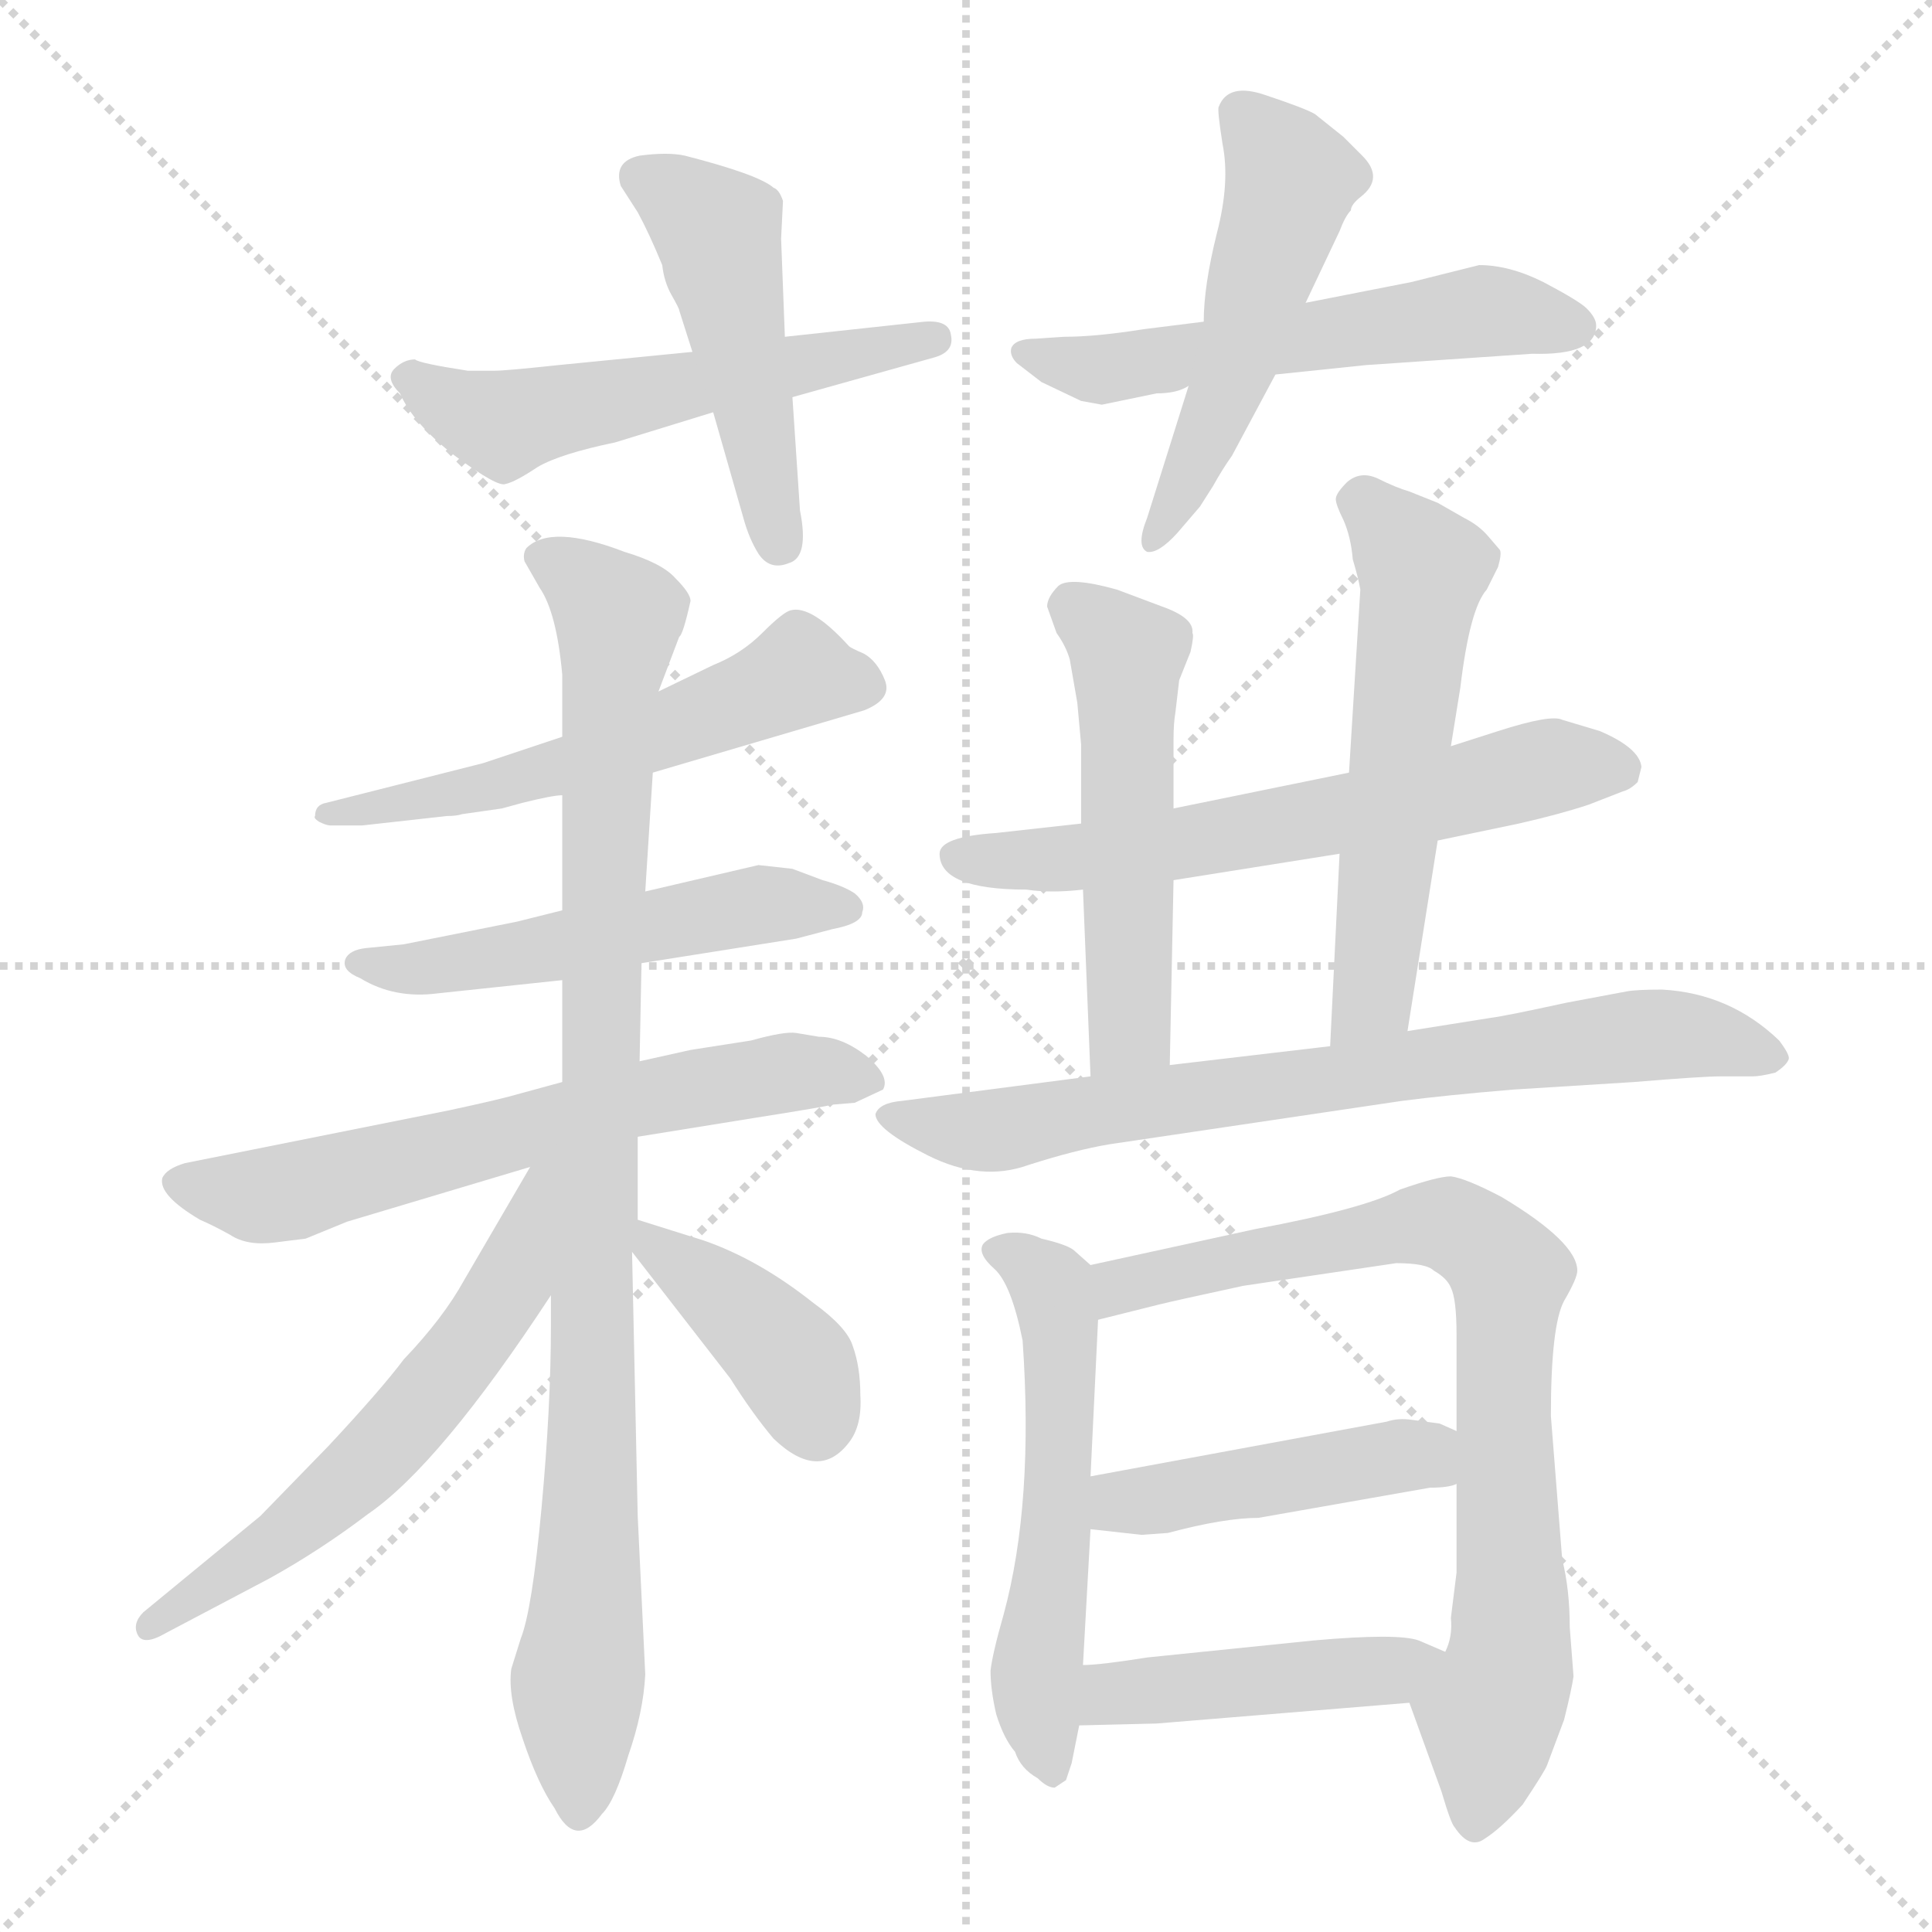 <svg xmlns="http://www.w3.org/2000/svg" version="1.1" viewBox="0 0 1024 1024">
  <g stroke="lightgray" stroke-dasharray="1,1" stroke-width="1" transform="scale(4, 4)">
    <line x1="0" y1="0" x2="256" y2="256" />
    <line x1="256" y1="0" x2="0" y2="256" />
    <line x1="128" y1="0" x2="128" y2="256" />
    <line x1="0" y1="128" x2="256" y2="128" />
  </g>
  <g transform="scale(1.0, -1.0) translate(0.0, -814.50)">
    <style type="text/css">
      
        @keyframes keyframes0 {
          from {
            stroke: blue;
            stroke-dashoffset: 543;
            stroke-width: 128;
          }
          64% {
            animation-timing-function: step-end;
            stroke: blue;
            stroke-dashoffset: 0;
            stroke-width: 128;
          }
          to {
            stroke: black;
            stroke-width: 1024;
          }
        }
        #make-me-a-hanzi-animation-0 {
          animation: keyframes0 0.692s both;
          animation-delay: 0s;
          animation-timing-function: linear;
        }
      
        @keyframes keyframes1 {
          from {
            stroke: blue;
            stroke-dashoffset: 474;
            stroke-width: 128;
          }
          61% {
            animation-timing-function: step-end;
            stroke: blue;
            stroke-dashoffset: 0;
            stroke-width: 128;
          }
          to {
            stroke: black;
            stroke-width: 1024;
          }
        }
        #make-me-a-hanzi-animation-1 {
          animation: keyframes1 0.636s both;
          animation-delay: 0.692s;
          animation-timing-function: linear;
        }
      
        @keyframes keyframes2 {
          from {
            stroke: blue;
            stroke-dashoffset: 551;
            stroke-width: 128;
          }
          64% {
            animation-timing-function: step-end;
            stroke: blue;
            stroke-dashoffset: 0;
            stroke-width: 128;
          }
          to {
            stroke: black;
            stroke-width: 1024;
          }
        }
        #make-me-a-hanzi-animation-2 {
          animation: keyframes2 0.698s both;
          animation-delay: 1.328s;
          animation-timing-function: linear;
        }
      
        @keyframes keyframes3 {
          from {
            stroke: blue;
            stroke-dashoffset: 507;
            stroke-width: 128;
          }
          62% {
            animation-timing-function: step-end;
            stroke: blue;
            stroke-dashoffset: 0;
            stroke-width: 128;
          }
          to {
            stroke: black;
            stroke-width: 1024;
          }
        }
        #make-me-a-hanzi-animation-3 {
          animation: keyframes3 0.663s both;
          animation-delay: 2.026s;
          animation-timing-function: linear;
        }
      
        @keyframes keyframes4 {
          from {
            stroke: blue;
            stroke-dashoffset: 554;
            stroke-width: 128;
          }
          64% {
            animation-timing-function: step-end;
            stroke: blue;
            stroke-dashoffset: 0;
            stroke-width: 128;
          }
          to {
            stroke: black;
            stroke-width: 1024;
          }
        }
        #make-me-a-hanzi-animation-4 {
          animation: keyframes4 0.701s both;
          animation-delay: 2.689s;
          animation-timing-function: linear;
        }
      
        @keyframes keyframes5 {
          from {
            stroke: blue;
            stroke-dashoffset: 516;
            stroke-width: 128;
          }
          63% {
            animation-timing-function: step-end;
            stroke: blue;
            stroke-dashoffset: 0;
            stroke-width: 128;
          }
          to {
            stroke: black;
            stroke-width: 1024;
          }
        }
        #make-me-a-hanzi-animation-5 {
          animation: keyframes5 0.67s both;
          animation-delay: 3.389s;
          animation-timing-function: linear;
        }
      
        @keyframes keyframes6 {
          from {
            stroke: blue;
            stroke-dashoffset: 631;
            stroke-width: 128;
          }
          67% {
            animation-timing-function: step-end;
            stroke: blue;
            stroke-dashoffset: 0;
            stroke-width: 128;
          }
          to {
            stroke: black;
            stroke-width: 1024;
          }
        }
        #make-me-a-hanzi-animation-6 {
          animation: keyframes6 0.764s both;
          animation-delay: 4.059s;
          animation-timing-function: linear;
        }
      
        @keyframes keyframes7 {
          from {
            stroke: blue;
            stroke-dashoffset: 939;
            stroke-width: 128;
          }
          75% {
            animation-timing-function: step-end;
            stroke: blue;
            stroke-dashoffset: 0;
            stroke-width: 128;
          }
          to {
            stroke: black;
            stroke-width: 1024;
          }
        }
        #make-me-a-hanzi-animation-7 {
          animation: keyframes7 1.014s both;
          animation-delay: 4.823s;
          animation-timing-function: linear;
        }
      
        @keyframes keyframes8 {
          from {
            stroke: blue;
            stroke-dashoffset: 584;
            stroke-width: 128;
          }
          66% {
            animation-timing-function: step-end;
            stroke: blue;
            stroke-dashoffset: 0;
            stroke-width: 128;
          }
          to {
            stroke: black;
            stroke-width: 1024;
          }
        }
        #make-me-a-hanzi-animation-8 {
          animation: keyframes8 0.725s both;
          animation-delay: 5.837s;
          animation-timing-function: linear;
        }
      
        @keyframes keyframes9 {
          from {
            stroke: blue;
            stroke-dashoffset: 397;
            stroke-width: 128;
          }
          56% {
            animation-timing-function: step-end;
            stroke: blue;
            stroke-dashoffset: 0;
            stroke-width: 128;
          }
          to {
            stroke: black;
            stroke-width: 1024;
          }
        }
        #make-me-a-hanzi-animation-9 {
          animation: keyframes9 0.573s both;
          animation-delay: 6.562s;
          animation-timing-function: linear;
        }
      
        @keyframes keyframes10 {
          from {
            stroke: blue;
            stroke-dashoffset: 612;
            stroke-width: 128;
          }
          67% {
            animation-timing-function: step-end;
            stroke: blue;
            stroke-dashoffset: 0;
            stroke-width: 128;
          }
          to {
            stroke: black;
            stroke-width: 1024;
          }
        }
        #make-me-a-hanzi-animation-10 {
          animation: keyframes10 0.748s both;
          animation-delay: 7.135s;
          animation-timing-function: linear;
        }
      
        @keyframes keyframes11 {
          from {
            stroke: blue;
            stroke-dashoffset: 517;
            stroke-width: 128;
          }
          63% {
            animation-timing-function: step-end;
            stroke: blue;
            stroke-dashoffset: 0;
            stroke-width: 128;
          }
          to {
            stroke: black;
            stroke-width: 1024;
          }
        }
        #make-me-a-hanzi-animation-11 {
          animation: keyframes11 0.671s both;
          animation-delay: 7.883s;
          animation-timing-function: linear;
        }
      
        @keyframes keyframes12 {
          from {
            stroke: blue;
            stroke-dashoffset: 558;
            stroke-width: 128;
          }
          64% {
            animation-timing-function: step-end;
            stroke: blue;
            stroke-dashoffset: 0;
            stroke-width: 128;
          }
          to {
            stroke: black;
            stroke-width: 1024;
          }
        }
        #make-me-a-hanzi-animation-12 {
          animation: keyframes12 0.704s both;
          animation-delay: 8.554s;
          animation-timing-function: linear;
        }
      
        @keyframes keyframes13 {
          from {
            stroke: blue;
            stroke-dashoffset: 730;
            stroke-width: 128;
          }
          70% {
            animation-timing-function: step-end;
            stroke: blue;
            stroke-dashoffset: 0;
            stroke-width: 128;
          }
          to {
            stroke: black;
            stroke-width: 1024;
          }
        }
        #make-me-a-hanzi-animation-13 {
          animation: keyframes13 0.844s both;
          animation-delay: 9.258s;
          animation-timing-function: linear;
        }
      
        @keyframes keyframes14 {
          from {
            stroke: blue;
            stroke-dashoffset: 549;
            stroke-width: 128;
          }
          64% {
            animation-timing-function: step-end;
            stroke: blue;
            stroke-dashoffset: 0;
            stroke-width: 128;
          }
          to {
            stroke: black;
            stroke-width: 1024;
          }
        }
        #make-me-a-hanzi-animation-14 {
          animation: keyframes14 0.697s both;
          animation-delay: 10.102s;
          animation-timing-function: linear;
        }
      
        @keyframes keyframes15 {
          from {
            stroke: blue;
            stroke-dashoffset: 779;
            stroke-width: 128;
          }
          72% {
            animation-timing-function: step-end;
            stroke: blue;
            stroke-dashoffset: 0;
            stroke-width: 128;
          }
          to {
            stroke: black;
            stroke-width: 1024;
          }
        }
        #make-me-a-hanzi-animation-15 {
          animation: keyframes15 0.884s both;
          animation-delay: 10.799s;
          animation-timing-function: linear;
        }
      
        @keyframes keyframes16 {
          from {
            stroke: blue;
            stroke-dashoffset: 442;
            stroke-width: 128;
          }
          59% {
            animation-timing-function: step-end;
            stroke: blue;
            stroke-dashoffset: 0;
            stroke-width: 128;
          }
          to {
            stroke: black;
            stroke-width: 1024;
          }
        }
        #make-me-a-hanzi-animation-16 {
          animation: keyframes16 0.61s both;
          animation-delay: 11.683s;
          animation-timing-function: linear;
        }
      
        @keyframes keyframes17 {
          from {
            stroke: blue;
            stroke-dashoffset: 440;
            stroke-width: 128;
          }
          59% {
            animation-timing-function: step-end;
            stroke: blue;
            stroke-dashoffset: 0;
            stroke-width: 128;
          }
          to {
            stroke: black;
            stroke-width: 1024;
          }
        }
        #make-me-a-hanzi-animation-17 {
          animation: keyframes17 0.608s both;
          animation-delay: 12.293s;
          animation-timing-function: linear;
        }
      
    </style>
    
      <path d="M 220 624 Q 214 624 209 619 Q 204 614 212 606 Q 219 590 241 573 Q 264 556 268 558 Q 273 559 285 567 Q 297 574 326 580 L 378 596 L 420 604 L 495 625 Q 506 628 504 637 Q 503 645 490 644 L 416 636 L 367 628 L 296 621 Q 268 618 262 618 L 248 618 Q 222 622 220 624 Z" fill="lightgray" />
    
      <path d="M 378 596 L 394 540 Q 397 529 402 521 Q 408 512 418 516 Q 429 519 424 544 L 420 604 L 416 636 L 414 688 L 415 708 Q 413 714 410 715 Q 402 722 363 732 Q 354 734 339 732 Q 325 729 329 716 L 338 702 Q 344 691 351 674 Q 352 665 356 658 Q 360 651 360 650 L 367 628 L 378 596 Z" fill="lightgray" />
    
      <path d="M 573 602 L 584 600 L 613 606 Q 624 606 630 610 L 676 616 L 724 621 L 812 627 Q 846 626 846 642 Q 846 646 841 651 Q 837 655 818 665 Q 800 674 784 674 L 748 665 L 692 654 L 638 644 L 606 640 Q 581 636 564 636 L 549 635 Q 538 635 536 630 Q 535 626 539 622 L 552 612 L 573 602 Z" fill="lightgray" />
    
      <path d="M 630 610 L 608 540 Q 602 525 608 522 Q 614 521 624 532 L 636 546 L 643 557 Q 648 566 653 573 L 676 616 L 692 654 L 710 692 Q 713 700 716 703 Q 716 706 721 710 Q 734 720 722 732 L 712 742 L 697 754 Q 692 757 671 764 Q 651 771 646 758 Q 645 757 648 738 Q 652 718 645 691 Q 638 663 638 644 L 630 610 Z" fill="lightgray" />
    
      <path d="M 192 377 L 237 382 Q 242 382 245 383 L 266 386 L 277 389 Q 293 393 298 393 L 346 405 L 458 438 Q 473 444 469 454 Q 465 464 458 468 Q 451 471 450 472 Q 430 494 419 491 Q 415 490 404 479 Q 393 468 378 462 L 349 448 L 298 424 L 256 410 L 173 389 Q 167 388 167 382 Q 166 381 169 379 Q 173 377 175 377 L 192 377 Z" fill="lightgray" />
    
      <path d="M 298 332 L 274 326 L 214 314 L 194 312 Q 185 311 183 306 Q 181 300 191 296 Q 209 285 232 288 L 298 295 L 340 304 L 422 317 L 441 322 Q 457 325 457 331 Q 459 336 453 341 Q 447 345 436 348 L 420 354 L 402 356 L 342 342 L 298 332 Z" fill="lightgray" />
    
      <path d="M 298 241 L 276 235 Q 266 232 238 226 L 98 198 Q 88 195 86 190 Q 84 181 106 168 Q 113 165 122 160 Q 131 154 146 156 L 162 158 L 184 167 L 281 196 L 338 212 L 400 222 Q 438 228 441 229 L 453 230 L 468 237 Q 472 244 459 255 Q 446 265 434 265 L 422 267 Q 416 268 398 263 L 366 258 L 339 252 L 298 241 Z" fill="lightgray" />
    
      <path d="M 298 393 L 298 332 L 298 295 L 298 241 L 292 128 L 292 112 Q 292 69 287 15 Q 282 -39 276 -54 L 271 -70 Q 269 -84 277 -107 Q 285 -131 294 -144 Q 305 -166 319 -147 Q 326 -140 333 -116 Q 341 -93 342 -73 L 338 11 L 335 151 L 338 168 L 338 212 L 339 252 L 340 304 L 342 342 L 346 405 L 349 448 L 360 477 Q 362 478 366 496 Q 366 500 358 508 Q 351 516 331 522 Q 292 537 279 524 Q 277 521 278 517 L 286 503 Q 295 490 298 457 L 298 424 L 298 393 Z" fill="lightgray" />
    
      <path d="M 281 196 L 246 136 Q 235 116 214 94 Q 202 78 174 48 L 138 11 L 76 -40 Q 70 -46 73 -52 Q 76 -58 88 -51 L 143 -22 Q 170 -7 195 12 Q 233 38 292 128 C 348 212 296 222 281 196 Z" fill="lightgray" />
    
      <path d="M 335 151 L 387 84 Q 399 65 410 52 Q 434 29 450 50 Q 457 59 456 75 Q 456 90 452 101 Q 449 111 431 124 Q 402 147 373 157 L 338 168 C 317 175 317 175 335 151 Z" fill="lightgray" />
    
      <path d="M 762 369 L 805 378 Q 827 383 842 388 L 860 395 Q 864 396 868 400 L 870 408 Q 869 418 848 427 L 828 433 Q 822 436 794 427 L 769 419 L 715 405 L 622 386 L 573 378 L 528 373 Q 498 371 498 362 Q 498 343 544 343 Q 557 341 574 343 L 622 348 L 710 362 L 762 369 Z" fill="lightgray" />
    
      <path d="M 622 386 L 622 423 Q 622 431 623 437 L 625 454 L 631 469 Q 633 478 632 479 Q 633 487 616 493 L 592 502 Q 567 509 561 504 Q 555 498 555 493 L 560 479 Q 565 472 567 465 L 571 442 L 573 420 L 573 378 L 574 343 L 578 244 C 579 214 619 220 620 250 L 622 348 L 622 386 Z" fill="lightgray" />
    
      <path d="M 746 268 L 762 369 L 769 419 L 774 450 Q 779 492 788 502 L 794 514 Q 796 521 795 523 L 789 530 Q 784 536 776 540 L 762 548 L 747 554 Q 740 556 730 561 Q 721 565 714 559 Q 708 553 708 550 Q 708 547 712 539 Q 716 530 717 518 Q 720 508 721 502 L 715 405 L 710 362 L 705 260 C 704 230 741 238 746 268 Z" fill="lightgray" />
    
      <path d="M 588 208 L 743 231 Q 766 234 802 237 L 866 241 Q 902 244 912 244 L 929 244 Q 933 244 941 246 Q 947 250 948 253 Q 949 255 943 263 Q 917 288 881 290 Q 867 290 862 289 L 830 283 Q 798 276 790 275 L 746 268 L 705 260 L 620 250 L 578 244 L 478 231 Q 466 230 464 224 Q 464 216 492 202 Q 520 188 545 197 Q 570 205 588 208 Z" fill="lightgray" />
    
      <path d="M 578 144 L 569 152 Q 565 155 552 158 Q 544 162 534 161 Q 524 159 521 155 Q 518 150 527 142 Q 536 134 542 104 Q 548 18 532 -41 Q 526 -62 525 -71 Q 525 -81 528 -94 Q 532 -107 538 -114 Q 541 -123 550 -128 Q 555 -133 559 -133 L 565 -129 L 568 -120 L 572 -100 L 574 -68 L 578 4 L 578 32 L 582 115 C 583 139 583 139 578 144 Z" fill="lightgray" />
    
      <path d="M 747 -88 L 764 -135 Q 769 -152 771 -154 Q 779 -166 787 -160 Q 795 -155 807 -142 Q 819 -124 820 -121 L 829 -97 Q 833 -81 834 -74 L 832 -48 Q 832 -28 828 -12 L 822 64 Q 822 112 829 125 Q 836 137 836 141 Q 836 156 796 180 Q 777 190 769 191 Q 762 191 742 184 Q 724 174 665 163 L 578 144 C 549 138 553 108 582 115 L 614 123 Q 622 125 659 133 L 740 145 Q 756 145 760 141 Q 767 137 769 132 Q 772 126 772 107 L 772 56 L 772 28 L 772 -19 L 769 -43 Q 770 -53 766 -61 C 761 -91 738 -62 747 -88 Z" fill="lightgray" />
    
      <path d="M 578 4 L 605 1 L 619 2 Q 649 10 667 10 L 758 26 Q 768 26 772 28 C 801 35 799 44 772 56 L 763 60 L 748 62 Q 741 63 735 61 L 578 32 C 548 27 548 7 578 4 Z" fill="lightgray" />
    
      <path d="M 572 -100 L 613 -99 L 747 -88 C 777 -86 794 -73 766 -61 L 752 -55 Q 741 -51 696 -55 L 608 -64 Q 583 -68 574 -68 C 544 -70 542 -101 572 -100 Z" fill="lightgray" />
    
    
      <clipPath id="make-me-a-hanzi-clip-0">
        <path d="M 220 624 Q 214 624 209 619 Q 204 614 212 606 Q 219 590 241 573 Q 264 556 268 558 Q 273 559 285 567 Q 297 574 326 580 L 378 596 L 420 604 L 495 625 Q 506 628 504 637 Q 503 645 490 644 L 416 636 L 367 628 L 296 621 Q 268 618 262 618 L 248 618 Q 222 622 220 624 Z" />
      </clipPath>
      <path clip-path="url(#make-me-a-hanzi-clip-0)" d="M 218 614 L 265 589 L 494 635" fill="none" id="make-me-a-hanzi-animation-0" stroke-dasharray="415 830" stroke-linecap="round" />
    
      <clipPath id="make-me-a-hanzi-clip-1">
        <path d="M 378 596 L 394 540 Q 397 529 402 521 Q 408 512 418 516 Q 429 519 424 544 L 420 604 L 416 636 L 414 688 L 415 708 Q 413 714 410 715 Q 402 722 363 732 Q 354 734 339 732 Q 325 729 329 716 L 338 702 Q 344 691 351 674 Q 352 665 356 658 Q 360 651 360 650 L 367 628 L 378 596 Z" />
      </clipPath>
      <path clip-path="url(#make-me-a-hanzi-clip-1)" d="M 339 721 L 380 692 L 413 527" fill="none" id="make-me-a-hanzi-animation-1" stroke-dasharray="346 692" stroke-linecap="round" />
    
      <clipPath id="make-me-a-hanzi-clip-2">
        <path d="M 573 602 L 584 600 L 613 606 Q 624 606 630 610 L 676 616 L 724 621 L 812 627 Q 846 626 846 642 Q 846 646 841 651 Q 837 655 818 665 Q 800 674 784 674 L 748 665 L 692 654 L 638 644 L 606 640 Q 581 636 564 636 L 549 635 Q 538 635 536 630 Q 535 626 539 622 L 552 612 L 573 602 Z" />
      </clipPath>
      <path clip-path="url(#make-me-a-hanzi-clip-2)" d="M 544 628 L 588 619 L 784 649 L 835 642" fill="none" id="make-me-a-hanzi-animation-2" stroke-dasharray="423 846" stroke-linecap="round" />
    
      <clipPath id="make-me-a-hanzi-clip-3">
        <path d="M 630 610 L 608 540 Q 602 525 608 522 Q 614 521 624 532 L 636 546 L 643 557 Q 648 566 653 573 L 676 616 L 692 654 L 710 692 Q 713 700 716 703 Q 716 706 721 710 Q 734 720 722 732 L 712 742 L 697 754 Q 692 757 671 764 Q 651 771 646 758 Q 645 757 648 738 Q 652 718 645 691 Q 638 663 638 644 L 630 610 Z" />
      </clipPath>
      <path clip-path="url(#make-me-a-hanzi-clip-3)" d="M 657 755 L 681 726 L 683 714 L 655 621 L 610 527" fill="none" id="make-me-a-hanzi-animation-3" stroke-dasharray="379 758" stroke-linecap="round" />
    
      <clipPath id="make-me-a-hanzi-clip-4">
        <path d="M 192 377 L 237 382 Q 242 382 245 383 L 266 386 L 277 389 Q 293 393 298 393 L 346 405 L 458 438 Q 473 444 469 454 Q 465 464 458 468 Q 451 471 450 472 Q 430 494 419 491 Q 415 490 404 479 Q 393 468 378 462 L 349 448 L 298 424 L 256 410 L 173 389 Q 167 388 167 382 Q 166 381 169 379 Q 173 377 175 377 L 192 377 Z" />
      </clipPath>
      <path clip-path="url(#make-me-a-hanzi-clip-4)" d="M 457 450 L 424 458 L 301 409 L 172 383" fill="none" id="make-me-a-hanzi-animation-4" stroke-dasharray="426 852" stroke-linecap="round" />
    
      <clipPath id="make-me-a-hanzi-clip-5">
        <path d="M 298 332 L 274 326 L 214 314 L 194 312 Q 185 311 183 306 Q 181 300 191 296 Q 209 285 232 288 L 298 295 L 340 304 L 422 317 L 441 322 Q 457 325 457 331 Q 459 336 453 341 Q 447 345 436 348 L 420 354 L 402 356 L 342 342 L 298 332 Z" />
      </clipPath>
      <path clip-path="url(#make-me-a-hanzi-clip-5)" d="M 191 304 L 237 303 L 404 335 L 448 333" fill="none" id="make-me-a-hanzi-animation-5" stroke-dasharray="388 776" stroke-linecap="round" />
    
      <clipPath id="make-me-a-hanzi-clip-6">
        <path d="M 298 241 L 276 235 Q 266 232 238 226 L 98 198 Q 88 195 86 190 Q 84 181 106 168 Q 113 165 122 160 Q 131 154 146 156 L 162 158 L 184 167 L 281 196 L 338 212 L 400 222 Q 438 228 441 229 L 453 230 L 468 237 Q 472 244 459 255 Q 446 265 434 265 L 422 267 Q 416 268 398 263 L 366 258 L 339 252 L 298 241 Z" />
      </clipPath>
      <path clip-path="url(#make-me-a-hanzi-clip-6)" d="M 96 188 L 136 180 L 350 235 L 419 246 L 462 241" fill="none" id="make-me-a-hanzi-animation-6" stroke-dasharray="503 1006" stroke-linecap="round" />
    
      <clipPath id="make-me-a-hanzi-clip-7">
        <path d="M 298 393 L 298 332 L 298 295 L 298 241 L 292 128 L 292 112 Q 292 69 287 15 Q 282 -39 276 -54 L 271 -70 Q 269 -84 277 -107 Q 285 -131 294 -144 Q 305 -166 319 -147 Q 326 -140 333 -116 Q 341 -93 342 -73 L 338 11 L 335 151 L 338 168 L 338 212 L 339 252 L 340 304 L 342 342 L 346 405 L 349 448 L 360 477 Q 362 478 366 496 Q 366 500 358 508 Q 351 516 331 522 Q 292 537 279 524 Q 277 521 278 517 L 286 503 Q 295 490 298 457 L 298 424 L 298 393 Z" />
      </clipPath>
      <path clip-path="url(#make-me-a-hanzi-clip-7)" d="M 287 519 L 328 488 L 307 -143" fill="none" id="make-me-a-hanzi-animation-7" stroke-dasharray="811 1622" stroke-linecap="round" />
    
      <clipPath id="make-me-a-hanzi-clip-8">
        <path d="M 281 196 L 246 136 Q 235 116 214 94 Q 202 78 174 48 L 138 11 L 76 -40 Q 70 -46 73 -52 Q 76 -58 88 -51 L 143 -22 Q 170 -7 195 12 Q 233 38 292 128 C 348 212 296 222 281 196 Z" />
      </clipPath>
      <path clip-path="url(#make-me-a-hanzi-clip-8)" d="M 290 193 L 272 136 L 227 74 L 178 23 L 80 -47" fill="none" id="make-me-a-hanzi-animation-8" stroke-dasharray="456 912" stroke-linecap="round" />
    
      <clipPath id="make-me-a-hanzi-clip-9">
        <path d="M 335 151 L 387 84 Q 399 65 410 52 Q 434 29 450 50 Q 457 59 456 75 Q 456 90 452 101 Q 449 111 431 124 Q 402 147 373 157 L 338 168 C 317 175 317 175 335 151 Z" />
      </clipPath>
      <path clip-path="url(#make-me-a-hanzi-clip-9)" d="M 343 163 L 348 152 L 381 130 L 422 90 L 433 60" fill="none" id="make-me-a-hanzi-animation-9" stroke-dasharray="269 538" stroke-linecap="round" />
    
      <clipPath id="make-me-a-hanzi-clip-10">
        <path d="M 762 369 L 805 378 Q 827 383 842 388 L 860 395 Q 864 396 868 400 L 870 408 Q 869 418 848 427 L 828 433 Q 822 436 794 427 L 769 419 L 715 405 L 622 386 L 573 378 L 528 373 Q 498 371 498 362 Q 498 343 544 343 Q 557 341 574 343 L 622 348 L 710 362 L 762 369 Z" />
      </clipPath>
      <path clip-path="url(#make-me-a-hanzi-clip-10)" d="M 507 360 L 535 357 L 614 365 L 826 409 L 858 407" fill="none" id="make-me-a-hanzi-animation-10" stroke-dasharray="484 968" stroke-linecap="round" />
    
      <clipPath id="make-me-a-hanzi-clip-11">
        <path d="M 622 386 L 622 423 Q 622 431 623 437 L 625 454 L 631 469 Q 633 478 632 479 Q 633 487 616 493 L 592 502 Q 567 509 561 504 Q 555 498 555 493 L 560 479 Q 565 472 567 465 L 571 442 L 573 420 L 573 378 L 574 343 L 578 244 C 579 214 619 220 620 250 L 622 348 L 622 386 Z" />
      </clipPath>
      <path clip-path="url(#make-me-a-hanzi-clip-11)" d="M 569 493 L 598 468 L 599 269 L 584 251" fill="none" id="make-me-a-hanzi-animation-11" stroke-dasharray="389 778" stroke-linecap="round" />
    
      <clipPath id="make-me-a-hanzi-clip-12">
        <path d="M 746 268 L 762 369 L 769 419 L 774 450 Q 779 492 788 502 L 794 514 Q 796 521 795 523 L 789 530 Q 784 536 776 540 L 762 548 L 747 554 Q 740 556 730 561 Q 721 565 714 559 Q 708 553 708 550 Q 708 547 712 539 Q 716 530 717 518 Q 720 508 721 502 L 715 405 L 710 362 L 705 260 C 704 230 741 238 746 268 Z" />
      </clipPath>
      <path clip-path="url(#make-me-a-hanzi-clip-12)" d="M 720 548 L 754 513 L 729 293 L 711 267" fill="none" id="make-me-a-hanzi-animation-12" stroke-dasharray="430 860" stroke-linecap="round" />
    
      <clipPath id="make-me-a-hanzi-clip-13">
        <path d="M 588 208 L 743 231 Q 766 234 802 237 L 866 241 Q 902 244 912 244 L 929 244 Q 933 244 941 246 Q 947 250 948 253 Q 949 255 943 263 Q 917 288 881 290 Q 867 290 862 289 L 830 283 Q 798 276 790 275 L 746 268 L 705 260 L 620 250 L 578 244 L 478 231 Q 466 230 464 224 Q 464 216 492 202 Q 520 188 545 197 Q 570 205 588 208 Z" />
      </clipPath>
      <path clip-path="url(#make-me-a-hanzi-clip-13)" d="M 472 225 L 490 217 L 525 215 L 850 264 L 907 264 L 939 255" fill="none" id="make-me-a-hanzi-animation-13" stroke-dasharray="602 1204" stroke-linecap="round" />
    
      <clipPath id="make-me-a-hanzi-clip-14">
        <path d="M 578 144 L 569 152 Q 565 155 552 158 Q 544 162 534 161 Q 524 159 521 155 Q 518 150 527 142 Q 536 134 542 104 Q 548 18 532 -41 Q 526 -62 525 -71 Q 525 -81 528 -94 Q 532 -107 538 -114 Q 541 -123 550 -128 Q 555 -133 559 -133 L 565 -129 L 568 -120 L 572 -100 L 574 -68 L 578 4 L 578 32 L 582 115 C 583 139 583 139 578 144 Z" />
      </clipPath>
      <path clip-path="url(#make-me-a-hanzi-clip-14)" d="M 531 152 L 558 132 L 562 109 L 558 -17 L 549 -69 L 558 -125" fill="none" id="make-me-a-hanzi-animation-14" stroke-dasharray="421 842" stroke-linecap="round" />
    
      <clipPath id="make-me-a-hanzi-clip-15">
        <path d="M 747 -88 L 764 -135 Q 769 -152 771 -154 Q 779 -166 787 -160 Q 795 -155 807 -142 Q 819 -124 820 -121 L 829 -97 Q 833 -81 834 -74 L 832 -48 Q 832 -28 828 -12 L 822 64 Q 822 112 829 125 Q 836 137 836 141 Q 836 156 796 180 Q 777 190 769 191 Q 762 191 742 184 Q 724 174 665 163 L 578 144 C 549 138 553 108 582 115 L 614 123 Q 622 125 659 133 L 740 145 Q 756 145 760 141 Q 767 137 769 132 Q 772 126 772 107 L 772 56 L 772 28 L 772 -19 L 769 -43 Q 770 -53 766 -61 C 761 -91 738 -62 747 -88 Z" />
      </clipPath>
      <path clip-path="url(#make-me-a-hanzi-clip-15)" d="M 586 123 L 617 139 L 757 167 L 777 161 L 800 140 L 801 -57 L 789 -94 L 781 -151" fill="none" id="make-me-a-hanzi-animation-15" stroke-dasharray="651 1302" stroke-linecap="round" />
    
      <clipPath id="make-me-a-hanzi-clip-16">
        <path d="M 578 4 L 605 1 L 619 2 Q 649 10 667 10 L 758 26 Q 768 26 772 28 C 801 35 799 44 772 56 L 763 60 L 748 62 Q 741 63 735 61 L 578 32 C 548 27 548 7 578 4 Z" />
      </clipPath>
      <path clip-path="url(#make-me-a-hanzi-clip-16)" d="M 586 11 L 594 19 L 743 43 L 753 44 L 764 35" fill="none" id="make-me-a-hanzi-animation-16" stroke-dasharray="314 628" stroke-linecap="round" />
    
      <clipPath id="make-me-a-hanzi-clip-17">
        <path d="M 572 -100 L 613 -99 L 747 -88 C 777 -86 794 -73 766 -61 L 752 -55 Q 741 -51 696 -55 L 608 -64 Q 583 -68 574 -68 C 544 -70 542 -101 572 -100 Z" />
      </clipPath>
      <path clip-path="url(#make-me-a-hanzi-clip-17)" d="M 579 -95 L 592 -84 L 736 -71 L 757 -62" fill="none" id="make-me-a-hanzi-animation-17" stroke-dasharray="312 624" stroke-linecap="round" />
    
  </g>
</svg>